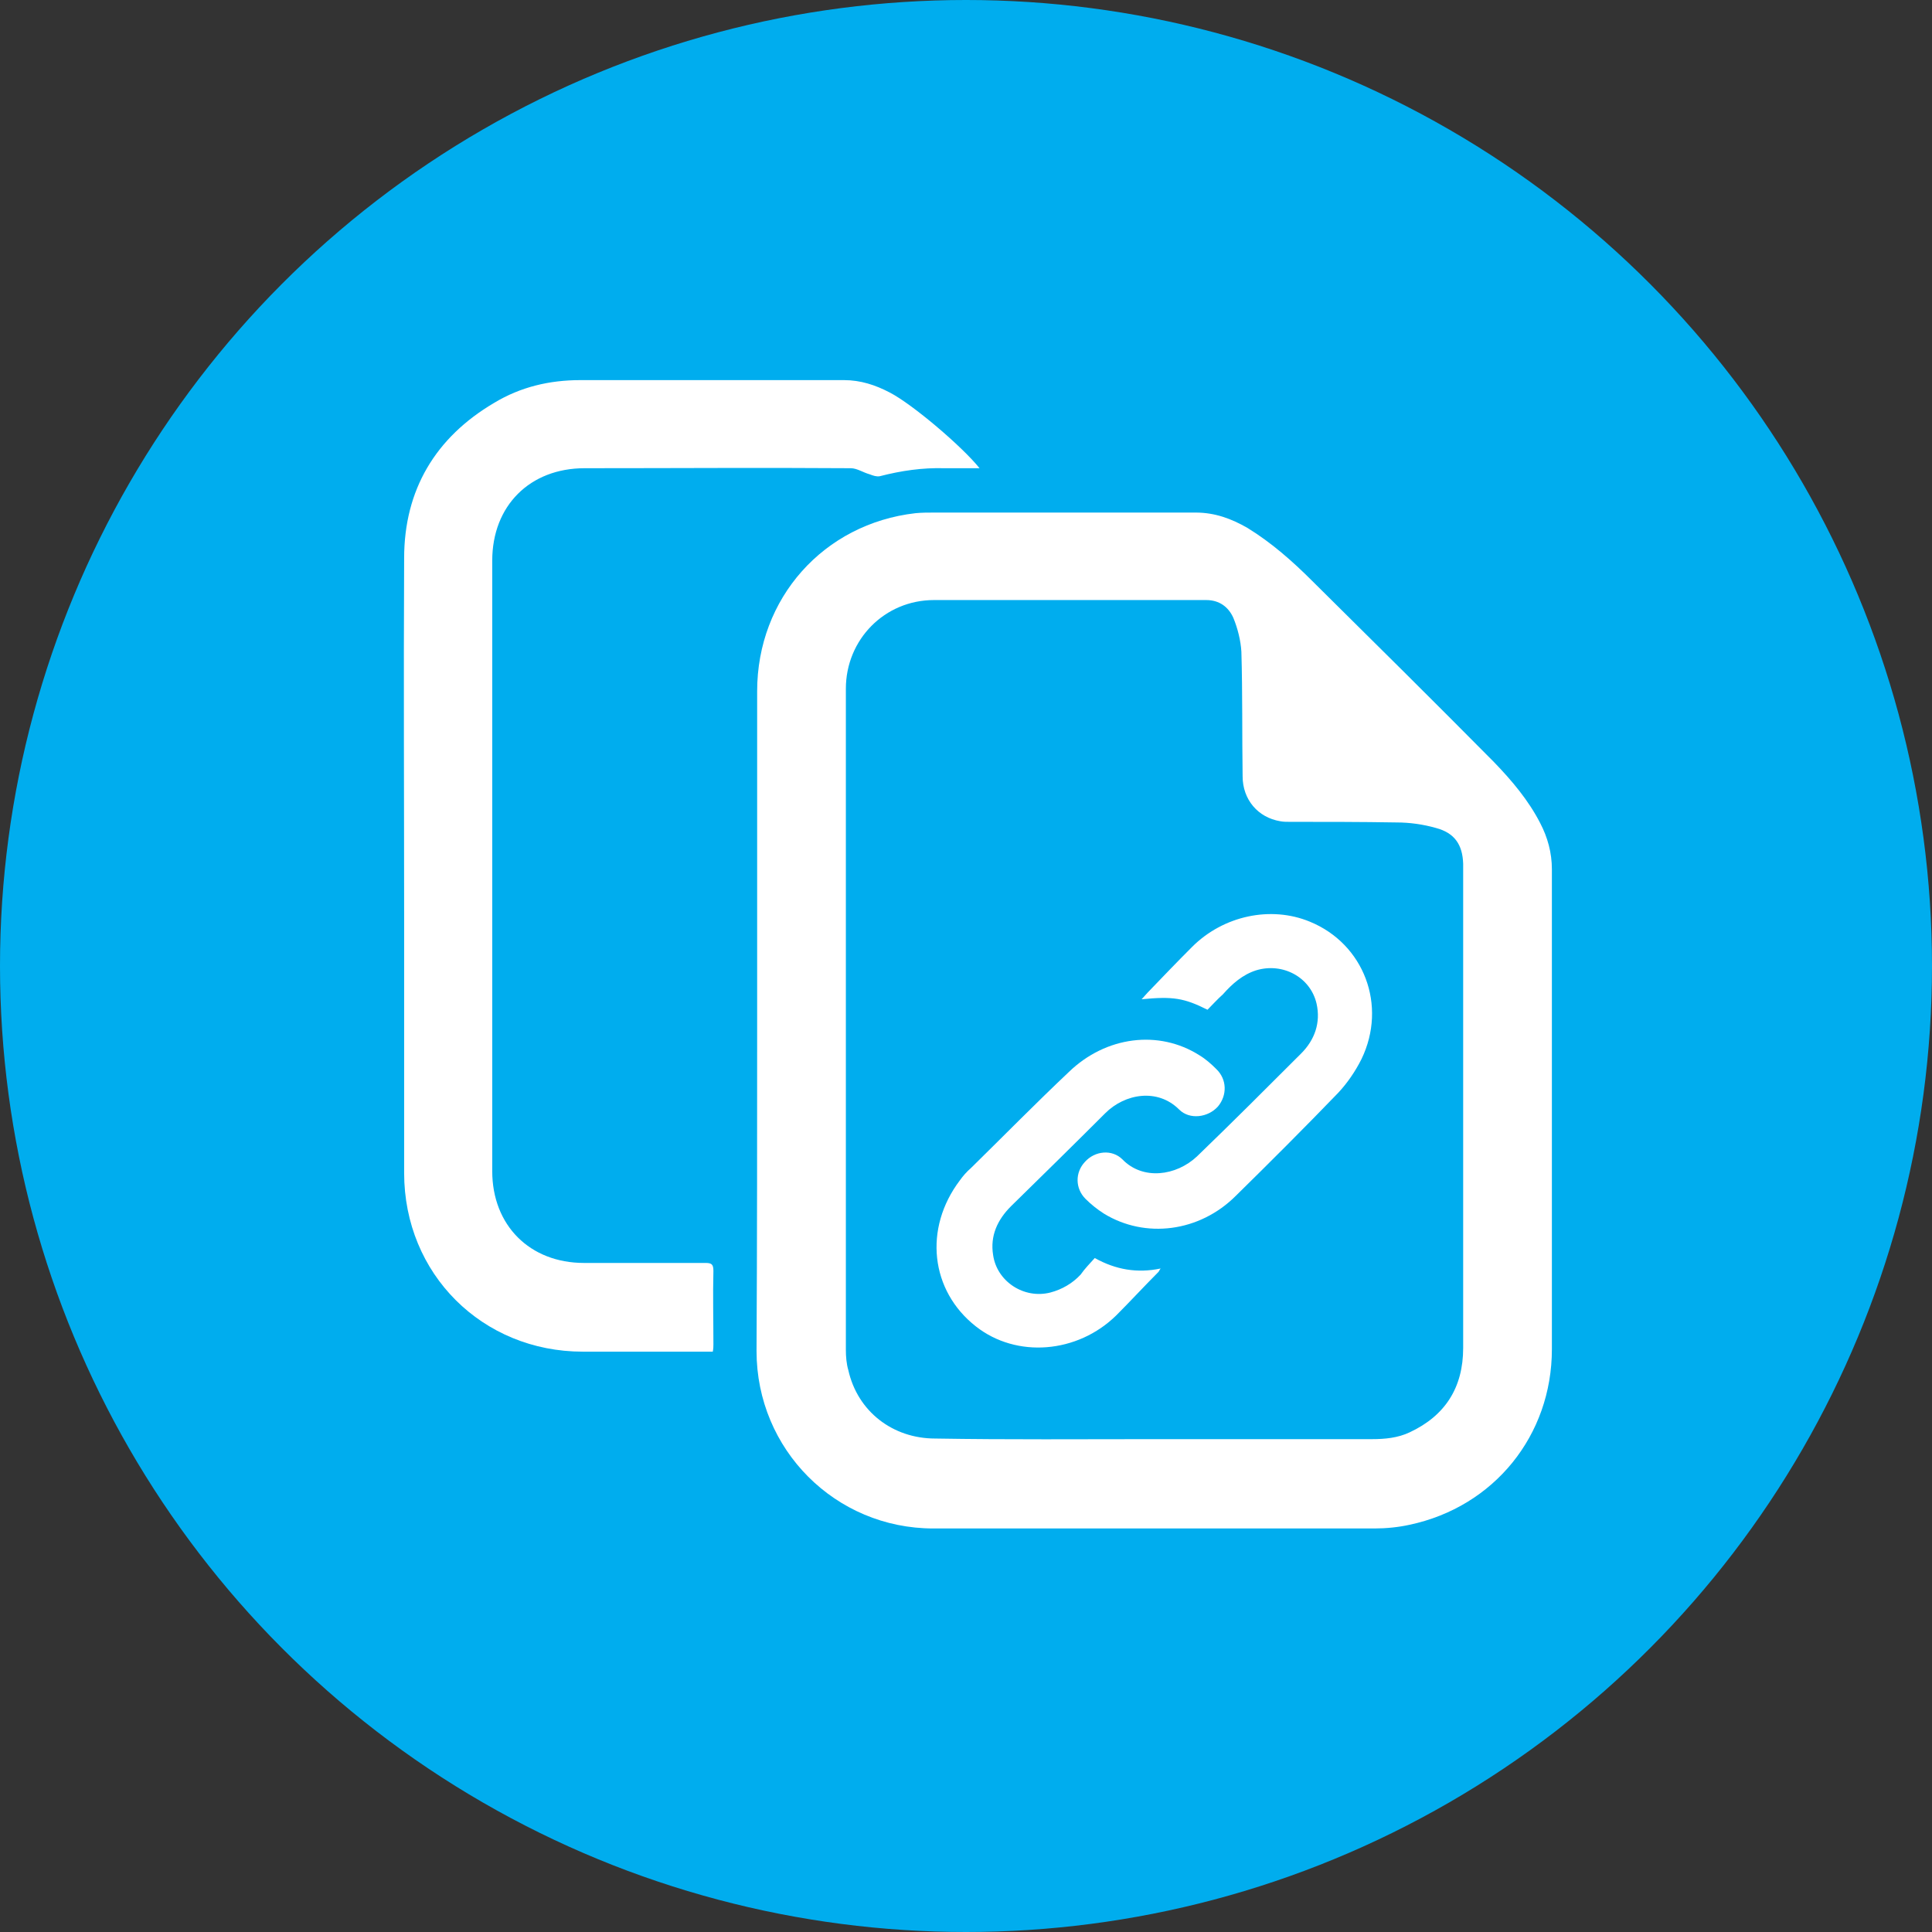 <?xml version="1.0" encoding="utf-8"?>
<!-- Generator: Adobe Illustrator 23.0.2, SVG Export Plug-In . SVG Version: 6.00 Build 0)  -->
<svg version="1.1" id="Capa_1" xmlns="http://www.w3.org/2000/svg" xmlns:xlink="http://www.w3.org/1999/xlink" x="0px" y="0px"
	 viewBox="0 0 31.36 31.36" style="enable-background:new 0 0 31.36 31.36;" xml:space="preserve">
<rect x="0" y="0" width="31.36" height="31.36" fill="#333333" stroke="none"/>
<style type="text/css">
	.st0{fill:#00ADEE;}
	.st1{fill-rule:evenodd;clip-rule:evenodd;fill:#FFFFFF;}
	.st2{fill:#FFFFFF;}
</style>
<g>
	<circle class="st0" cx="15.68" cy="15.68" r="15.68"/>
	<g>
		<path class="st2" d="M12.29,16.55c0-1.78,0-3.55,0-5.33c0-1.51,1.08-2.72,2.57-2.89c0.1-0.01,0.21-0.01,0.31-0.01
			c1.41,0,2.83,0,4.24,0c0.31,0,0.58,0.1,0.84,0.25c0.39,0.24,0.73,0.54,1.05,0.86c0.99,0.98,1.97,1.95,2.95,2.94
			c0.29,0.3,0.56,0.62,0.75,0.99c0.12,0.23,0.19,0.48,0.19,0.75c0,2.6,0,5.19,0,7.79c0,1.4-0.94,2.56-2.31,2.85
			c-0.18,0.04-0.38,0.06-0.57,0.06c-2.39,0-4.77,0-7.16,0c-1.59,0-2.87-1.28-2.87-2.88C12.29,20.13,12.29,18.34,12.29,16.55z
			 M18.74,23.36c1.18,0,2.35,0,3.53,0c0.21,0,0.42-0.02,0.61-0.11c0.58-0.27,0.87-0.73,0.87-1.37c0-2.59,0-5.18,0-7.77
			c0-0.03,0-0.06,0-0.09c-0.01-0.31-0.14-0.5-0.44-0.58c-0.21-0.06-0.43-0.09-0.64-0.09c-0.58-0.01-1.16-0.01-1.74-0.01
			c-0.05,0-0.1,0-0.15-0.01c-0.36-0.06-0.61-0.35-0.61-0.73c-0.01-0.67,0-1.34-0.02-2.02c-0.01-0.18-0.06-0.38-0.13-0.55
			c-0.08-0.18-0.23-0.29-0.44-0.29c-1.47,0-2.94,0-4.42,0c-0.8,0-1.43,0.64-1.43,1.44c0,3.58,0,7.16,0,10.73
			c0,0.11,0.01,0.23,0.04,0.33c0.15,0.67,0.72,1.11,1.41,1.11C16.36,23.37,17.55,23.36,18.74,23.36z"/>
		<path class="st2" d="M15.9,7.6c-0.2,0-0.38,0-0.57,0c-0.36-0.01-0.7,0.04-1.05,0.13c-0.05,0.01-0.11-0.01-0.16-0.03
			c-0.11-0.03-0.21-0.1-0.31-0.1c-1.44-0.01-2.88,0-4.32,0c-0.89,0-1.5,0.61-1.5,1.5c0,3.3,0,6.6,0,9.91c0,0.88,0.61,1.49,1.49,1.49
			c0.66,0,1.31,0,1.97,0c0.1,0,0.13,0.02,0.13,0.13c-0.01,0.4,0,0.79,0,1.19c0,0.03,0,0.07-0.01,0.12c-0.05,0-0.09,0-0.14,0
			c-0.66,0-1.31,0-1.97,0c-1.63,0-2.9-1.26-2.9-2.9c0-1.36,0-2.73,0-4.09c0-1.96-0.01-3.92,0-5.89C6.56,7.95,7.07,7.1,8.02,6.54
			c0.43-0.26,0.9-0.37,1.4-0.37c1.43,0,2.85,0,4.28,0c0.27,0,0.51,0.08,0.74,0.2C14.81,6.56,15.62,7.25,15.9,7.6z"/>
		<path class="st2" d="M19.6,16.39c-0.38-0.19-0.56-0.22-1.07-0.17c0.04-0.04,0.07-0.08,0.1-0.11c0.24-0.25,0.48-0.5,0.72-0.74
			c0.51-0.51,1.28-0.67,1.91-0.41c0.88,0.36,1.26,1.36,0.84,2.23c-0.1,0.2-0.23,0.39-0.38,0.55c-0.54,0.56-1.1,1.12-1.66,1.67
			c-0.59,0.59-1.47,0.7-2.14,0.29c-0.11-0.07-0.21-0.15-0.3-0.24c-0.17-0.17-0.17-0.43-0.01-0.6c0.16-0.18,0.44-0.21,0.61-0.04
			c0.33,0.34,0.87,0.27,1.21-0.05c0.57-0.55,1.13-1.11,1.69-1.67c0.22-0.22,0.32-0.5,0.25-0.81c-0.1-0.43-0.55-0.67-0.98-0.54
			c-0.22,0.07-0.39,0.22-0.54,0.39C19.76,16.22,19.68,16.31,19.6,16.39z"/>
		<path class="st2" d="M17.77,20.42c0.34,0.19,0.69,0.25,1.07,0.17c-0.02,0.02-0.02,0.04-0.04,0.06c-0.23,0.23-0.45,0.47-0.68,0.7
			c-0.63,0.62-1.62,0.7-2.28,0.18c-0.74-0.58-0.85-1.59-0.26-2.37c0.05-0.07,0.11-0.14,0.18-0.2c0.53-0.52,1.05-1.05,1.59-1.56
			c0.6-0.58,1.46-0.69,2.12-0.27c0.1,0.06,0.19,0.14,0.27,0.22c0.18,0.17,0.18,0.43,0.03,0.61c-0.16,0.18-0.46,0.22-0.63,0.05
			c-0.35-0.35-0.88-0.26-1.2,0.06c-0.51,0.51-1.02,1.01-1.53,1.51c-0.22,0.22-0.34,0.48-0.29,0.79c0.06,0.43,0.5,0.72,0.93,0.61
			c0.19-0.05,0.36-0.15,0.49-0.29C17.61,20.59,17.69,20.51,17.77,20.42z"/>
	</g>
</g>
</svg>
